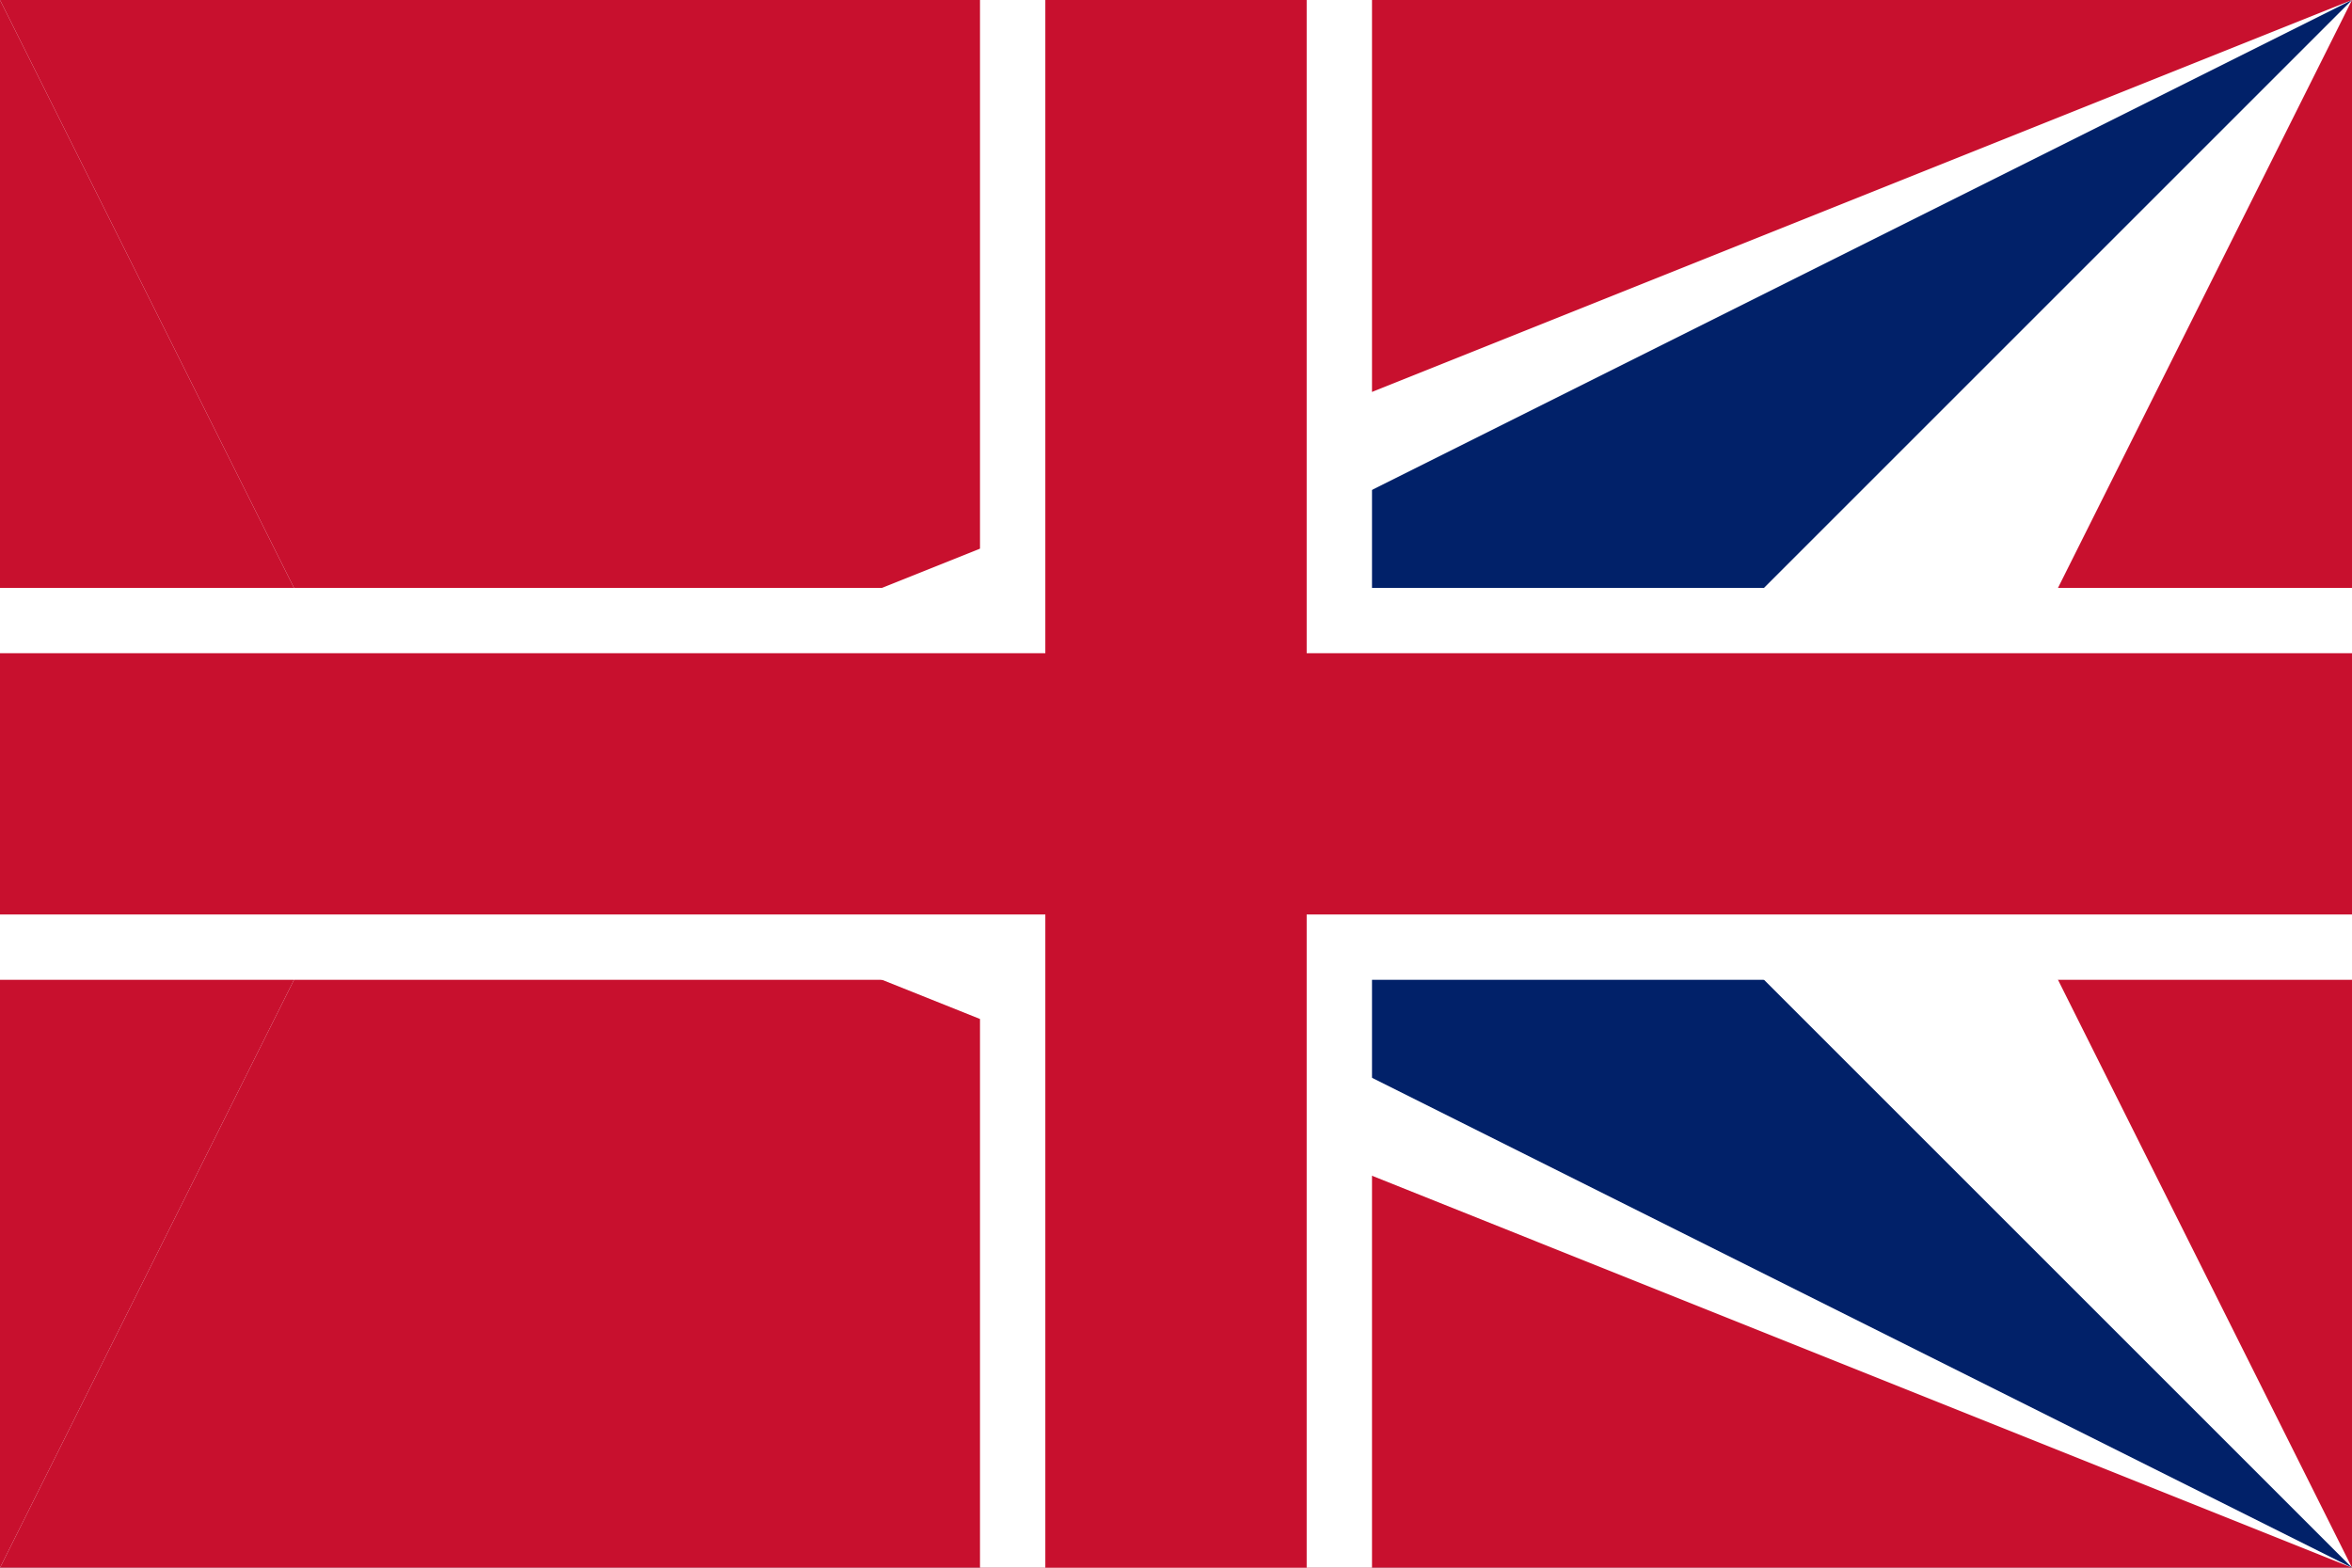 <svg xmlns="http://www.w3.org/2000/svg" viewBox="0 0 900 600">
  <rect width="900" height="600" fill="#012169"/>
  <g fill="white">
    <polygon points="0,0 0,600 300,300"/>
    <polygon points="900,0 600,300 900,600"/>
    <polygon points="0,0 300,300 900,0"/>
    <polygon points="0,600 300,300 900,600"/>
  </g>
  <g fill="#C8102E">
    <polygon points="0,0 0,600 150,300"/>
    <polygon points="900,0 750,300 900,600"/>
    <polygon points="0,0 150,300 900,0"/>
    <polygon points="0,600 150,300 900,600"/>
  </g>
  <rect x="375" y="0" width="150" height="600" fill="white"/>
  <rect x="0" y="225" width="900" height="150" fill="white"/>
  <rect x="400" y="0" width="100" height="600" fill="#C8102E"/>
  <rect x="0" y="250" width="900" height="100" fill="#C8102E"/>
</svg>